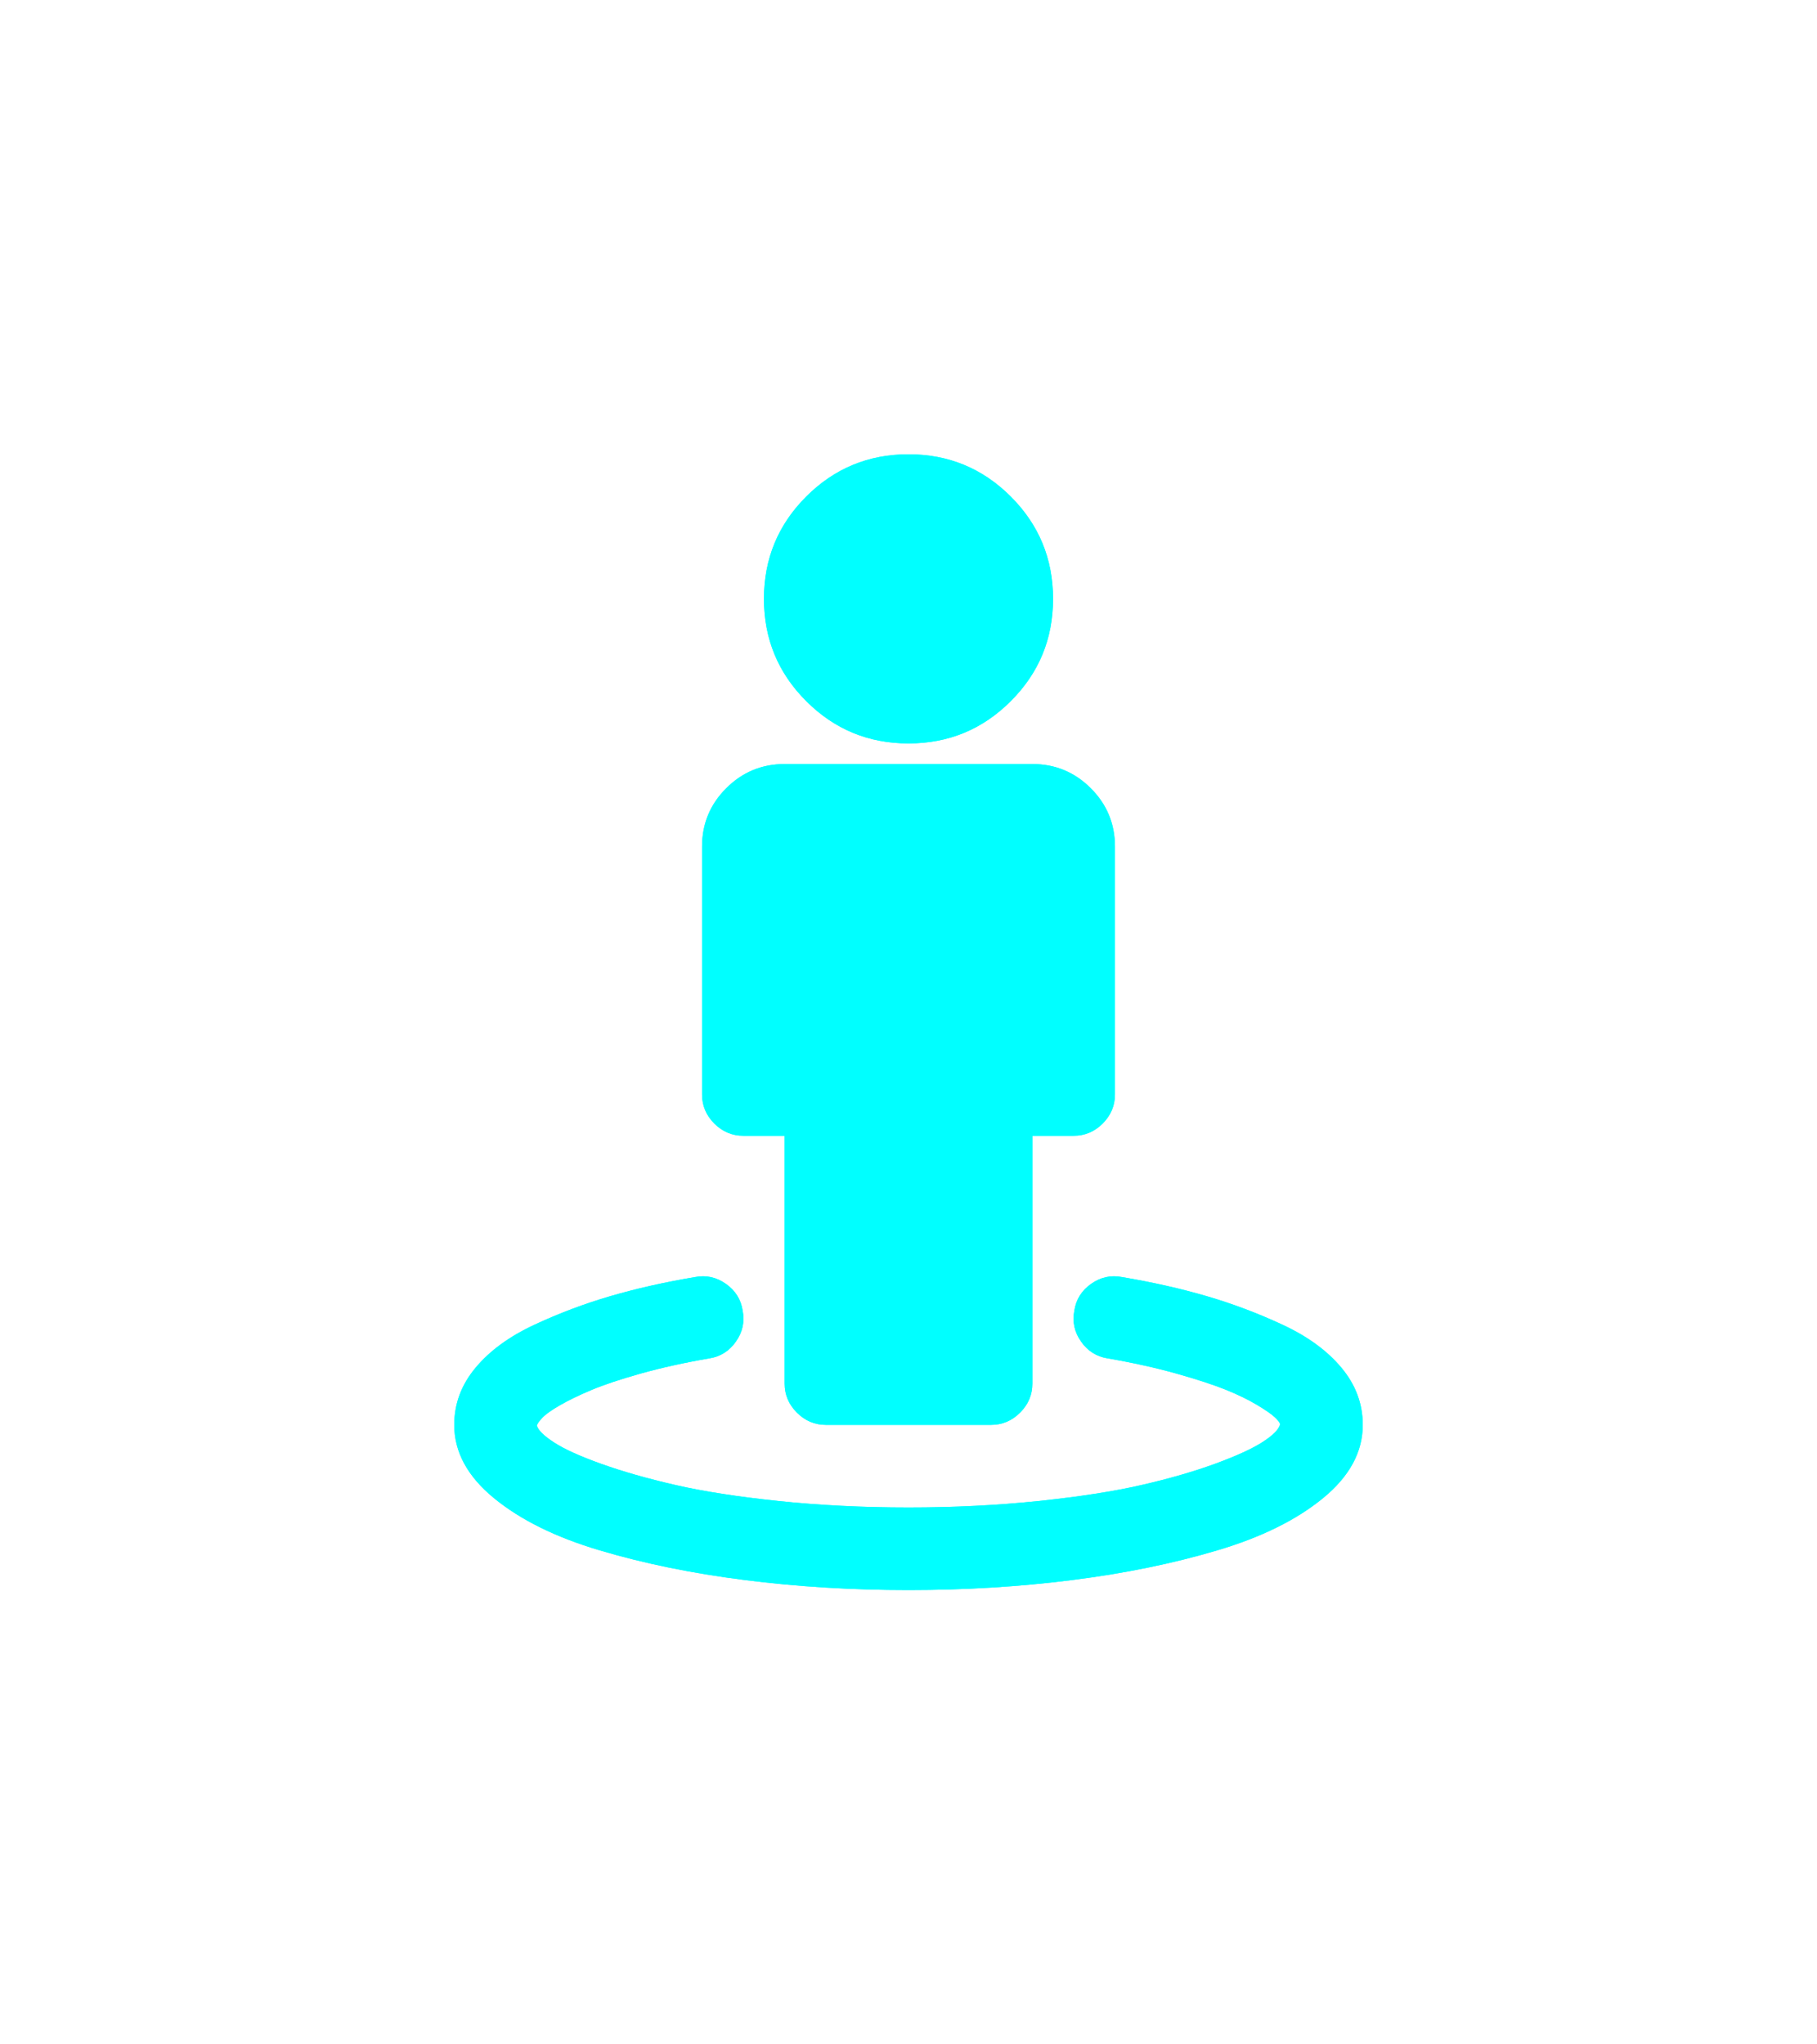 ﻿<?xml version="1.0" encoding="utf-8"?>
<svg version="1.1" xmlns:xlink="http://www.w3.org/1999/xlink" width="40px" height="45px" xmlns="http://www.w3.org/2000/svg">
  <defs>
    <filter x="-10px" y="-10px" width="40px" height="45px" filterUnits="userSpaceOnUse" id="filter158">
      <feOffset dx="0" dy="0" in="SourceAlpha" result="shadowOffsetInner" />
      <feGaussianBlur stdDeviation="5" in="shadowOffsetInner" result="shadowGaussian" />
      <feComposite in2="shadowGaussian" operator="atop" in="SourceAlpha" result="shadowComposite" />
      <feColorMatrix type="matrix" values="0 0 0 0 0  0 0 0 0 0  0 0 0 0 0  0 0 0 0.314 0  " in="shadowComposite" />
    </filter>
    <g id="widget159">
      <path d="M 19.531 20.107  C 19.844 20.481  20 20.9  20 21.364  C 20 21.96  19.709 22.498  19.126 22.976  C 18.544 23.454  17.768 23.838  16.797 24.126  C 15.826 24.415  14.761 24.633  13.601 24.78  C 12.441 24.927  11.241 25  10 25  C 8.759 25  7.559 24.927  6.399 24.78  C 5.239 24.633  4.174 24.415  3.203 24.126  C 2.232 23.838  1.456 23.454  0.874 22.976  C 0.291 22.498  0 21.96  0 21.364  C 0 20.9  0.156 20.481  0.469 20.107  C 0.781 19.732  1.212 19.418  1.761 19.162  C 2.311 18.906  2.869 18.696  3.438 18.53  C 4.006 18.364  4.626 18.224  5.298 18.111  C 5.545 18.063  5.772 18.113  5.98 18.26  C 6.188 18.407  6.312 18.603  6.349 18.849  C 6.397 19.096  6.347 19.323  6.2 19.531  C 6.054 19.74  5.857 19.863  5.611 19.901  C 5.062 19.995  4.56 20.107  4.105 20.234  C 3.651 20.362  3.288 20.483  3.018 20.597  C 2.749 20.71  2.519 20.821  2.33 20.93  C 2.14 21.039  2.01 21.132  1.939 21.207  C 1.868 21.283  1.828 21.34  1.818 21.378  C 1.847 21.482  1.974 21.607  2.202 21.754  C 2.429 21.901  2.775 22.057  3.239 22.223  C 3.703 22.389  4.242 22.543  4.858 22.685  C 5.473 22.827  6.233 22.945  7.138 23.04  C 8.042 23.134  8.996 23.182  10 23.182  C 11.004 23.182  11.958 23.134  12.862 23.04  C 13.767 22.945  14.527 22.827  15.142 22.685  C 15.758 22.543  16.297 22.386  16.761 22.216  C 17.225 22.045  17.571 21.887  17.798 21.74  C 18.026 21.593  18.153 21.463  18.182 21.349  C 18.172 21.312  18.132 21.259  18.061 21.193  C 17.99 21.127  17.86 21.037  17.67 20.923  C 17.481 20.81  17.251 20.698  16.982 20.589  C 16.712 20.481  16.349 20.362  15.895 20.234  C 15.44 20.107  14.938 19.995  14.389 19.901  C 14.143 19.863  13.946 19.74  13.8 19.531  C 13.653 19.323  13.603 19.096  13.651 18.849  C 13.688 18.603  13.812 18.407  14.02 18.26  C 14.228 18.113  14.455 18.063  14.702 18.111  C 15.374 18.224  15.994 18.364  16.562 18.53  C 17.131 18.696  17.689 18.906  18.239 19.162  C 18.788 19.418  19.219 19.732  19.531 20.107  Z M 14.013 7.351  C 14.368 7.706  14.545 8.134  14.545 8.636  L 14.545 14.091  C 14.545 14.337  14.455 14.55  14.276 14.73  C 14.096 14.91  13.883 15  13.636 15  L 12.727 15  L 12.727 20.455  C 12.727 20.701  12.637 20.914  12.457 21.094  C 12.277 21.274  12.064 21.364  11.818 21.364  L 8.182 21.364  C 7.936 21.364  7.723 21.274  7.543 21.094  C 7.363 20.914  7.273 20.701  7.273 20.455  L 7.273 15  L 6.364 15  C 6.117 15  5.904 14.91  5.724 14.73  C 5.545 14.55  5.455 14.337  5.455 14.091  L 5.455 8.636  C 5.455 8.134  5.632 7.706  5.987 7.351  C 6.342 6.996  6.771 6.818  7.273 6.818  L 12.727 6.818  C 13.229 6.818  13.658 6.996  14.013 7.351  Z M 12.251 0.93  C 12.872 1.551  13.182 2.301  13.182 3.182  C 13.182 4.062  12.872 4.813  12.251 5.433  C 11.631 6.054  10.881 6.364  10 6.364  C 9.119 6.364  8.369 6.054  7.749 5.433  C 7.128 4.813  6.818 4.062  6.818 3.182  C 6.818 2.301  7.128 1.551  7.749 0.93  C 8.369 0.31  9.119 0  10 0  C 10.881 0  11.631 0.31  12.251 0.93  Z " fill-rule="nonzero" fill="#00ffff" stroke="none" fill-opacity="0.996" />
    </g>
  </defs>
  <g transform="matrix(1 0 0 1 10 10 )">
    <use xlink:href="#widget159" filter="url(#filter158)" />
    <use xlink:href="#widget159" />
  </g>
</svg>